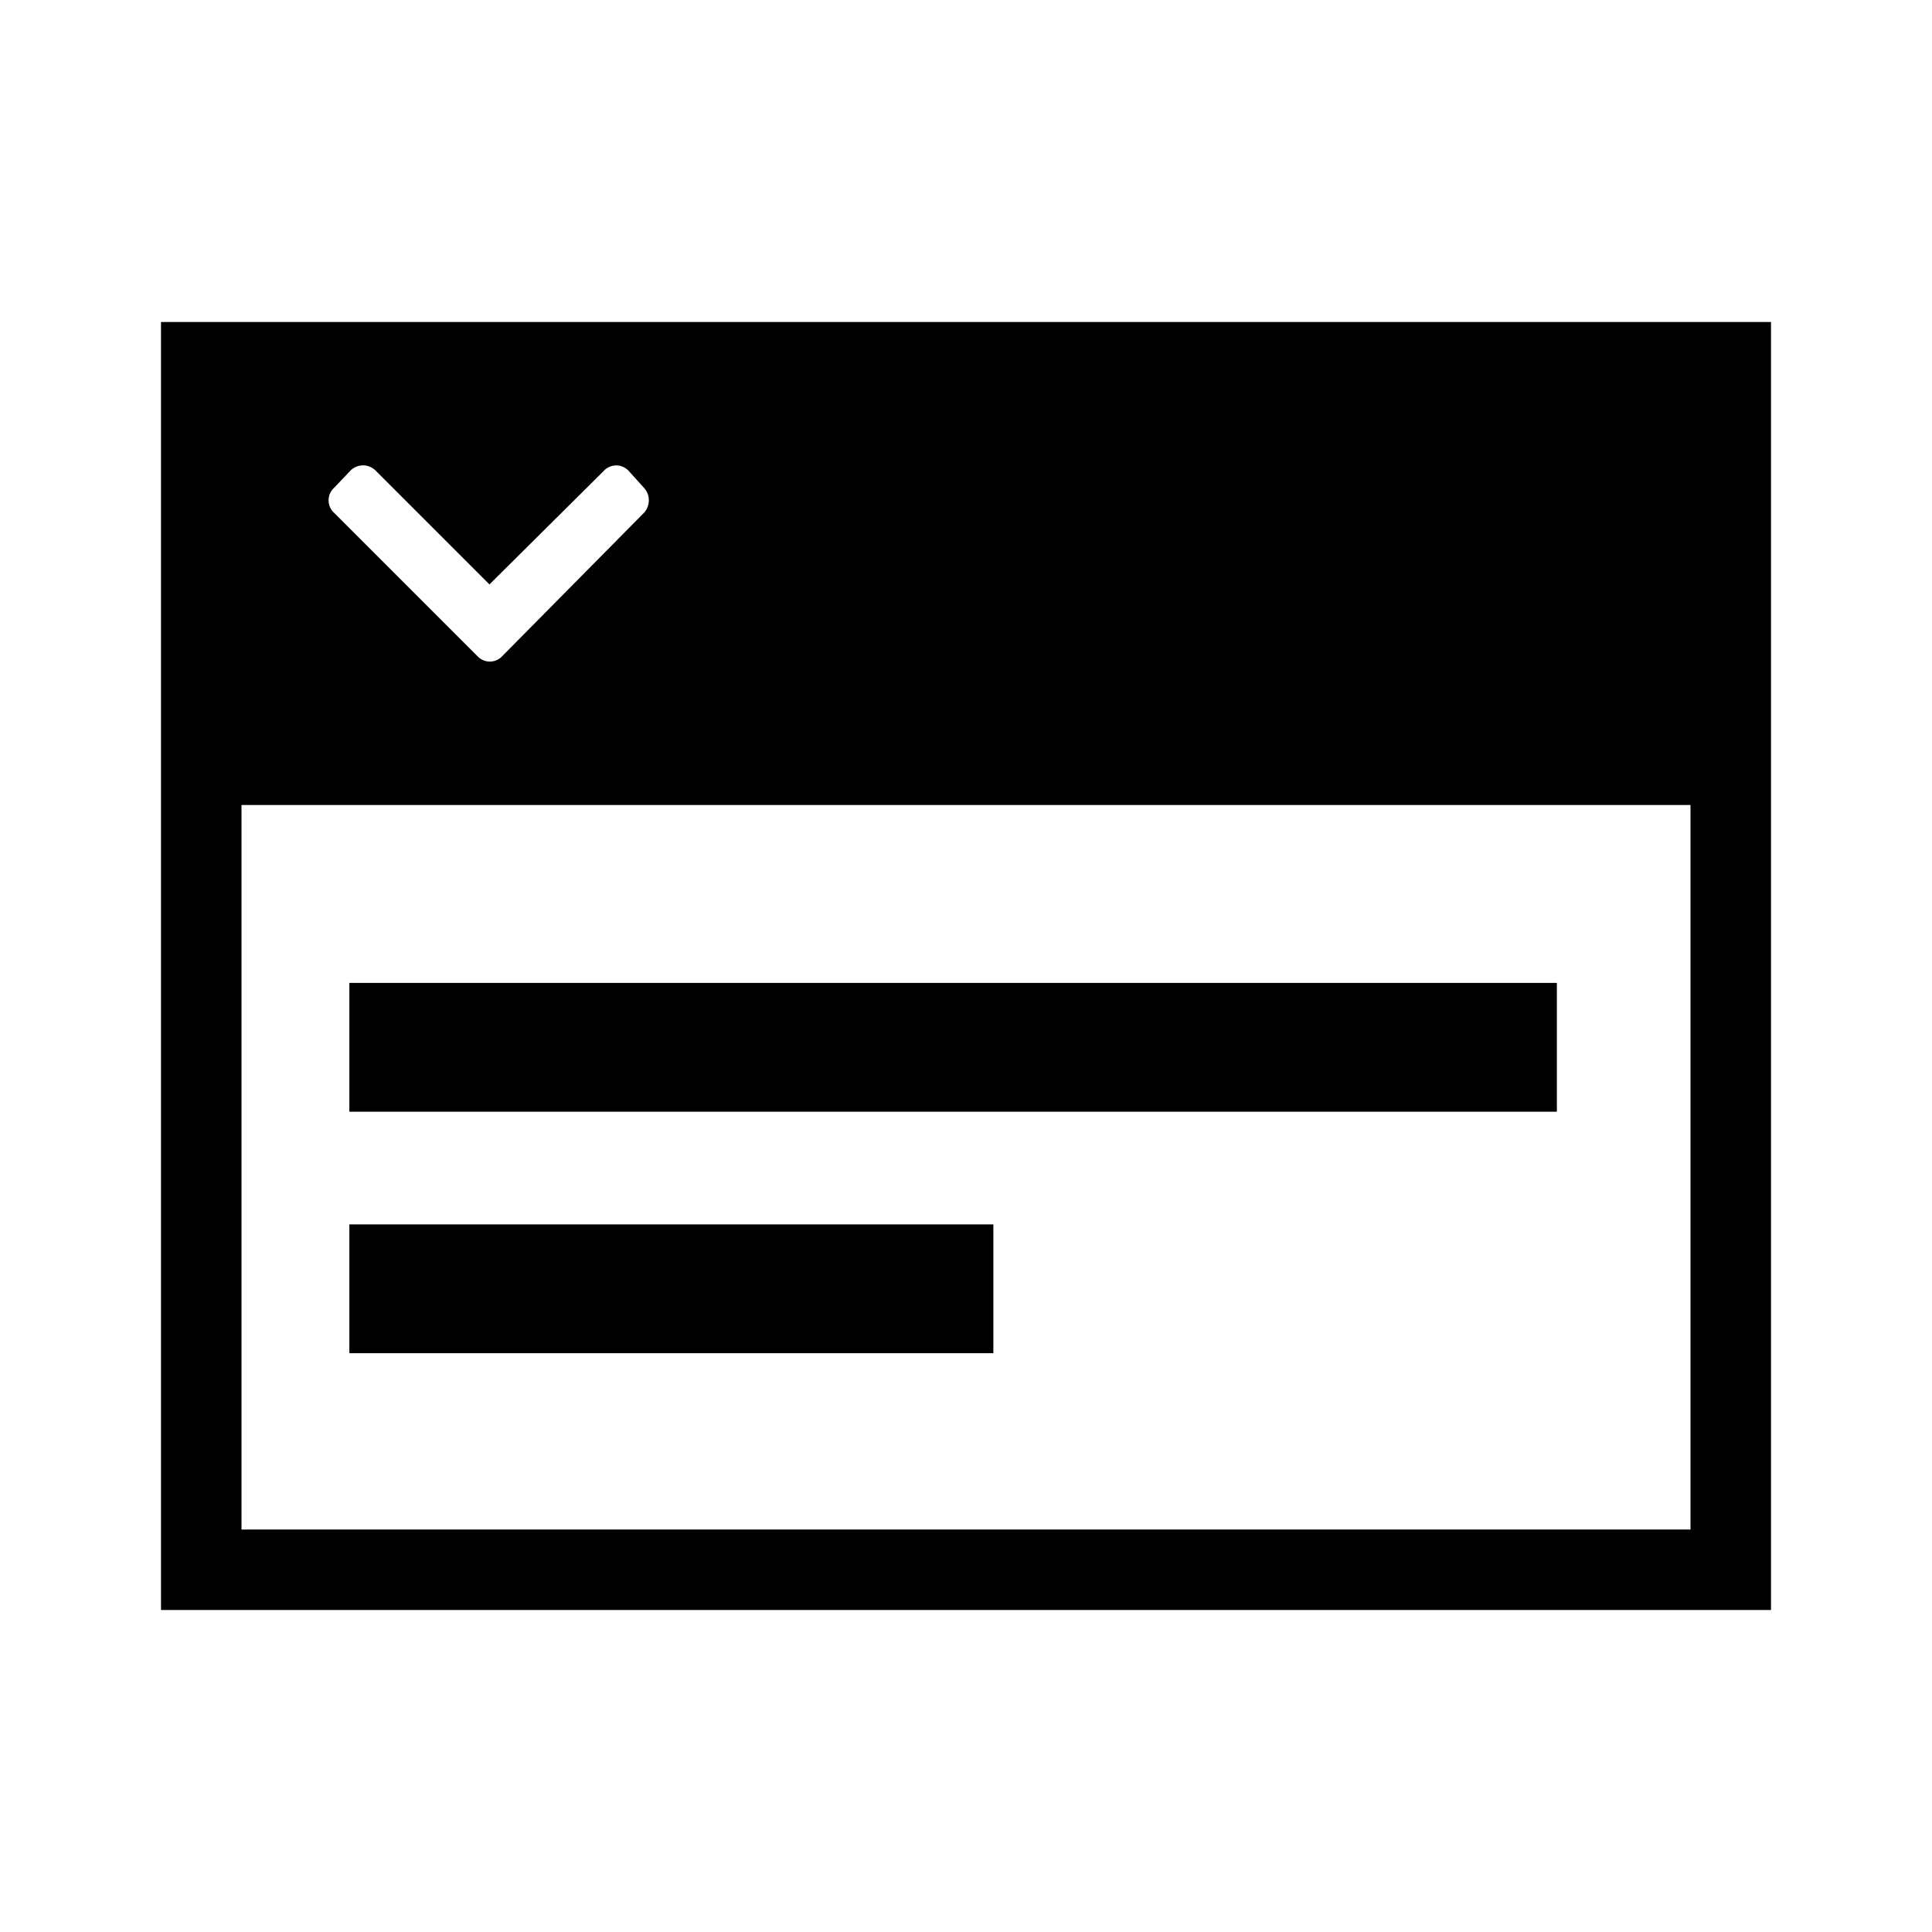 <svg id="Layer_1" data-name="Layer 1" xmlns="http://www.w3.org/2000/svg" viewBox="0 0 24 24"><path d="M2,4V20H22V4ZM8,6.37,6.24,8.15a.21.21,0,0,1-.31,0L4.15,6.37a.21.21,0,0,1,0-.31l.2-.21a.22.22,0,0,1,.32,0L6.08,7.26,7.5,5.85a.21.21,0,0,1,.31,0L8,6.06A.23.23,0,0,1,8,6.37ZM21,19H3V10H21Z"/><rect x="4.34" y="12.21" width="15" height="1.6"/><rect x="4.34" y="15.21" width="8" height="1.6"/></svg>